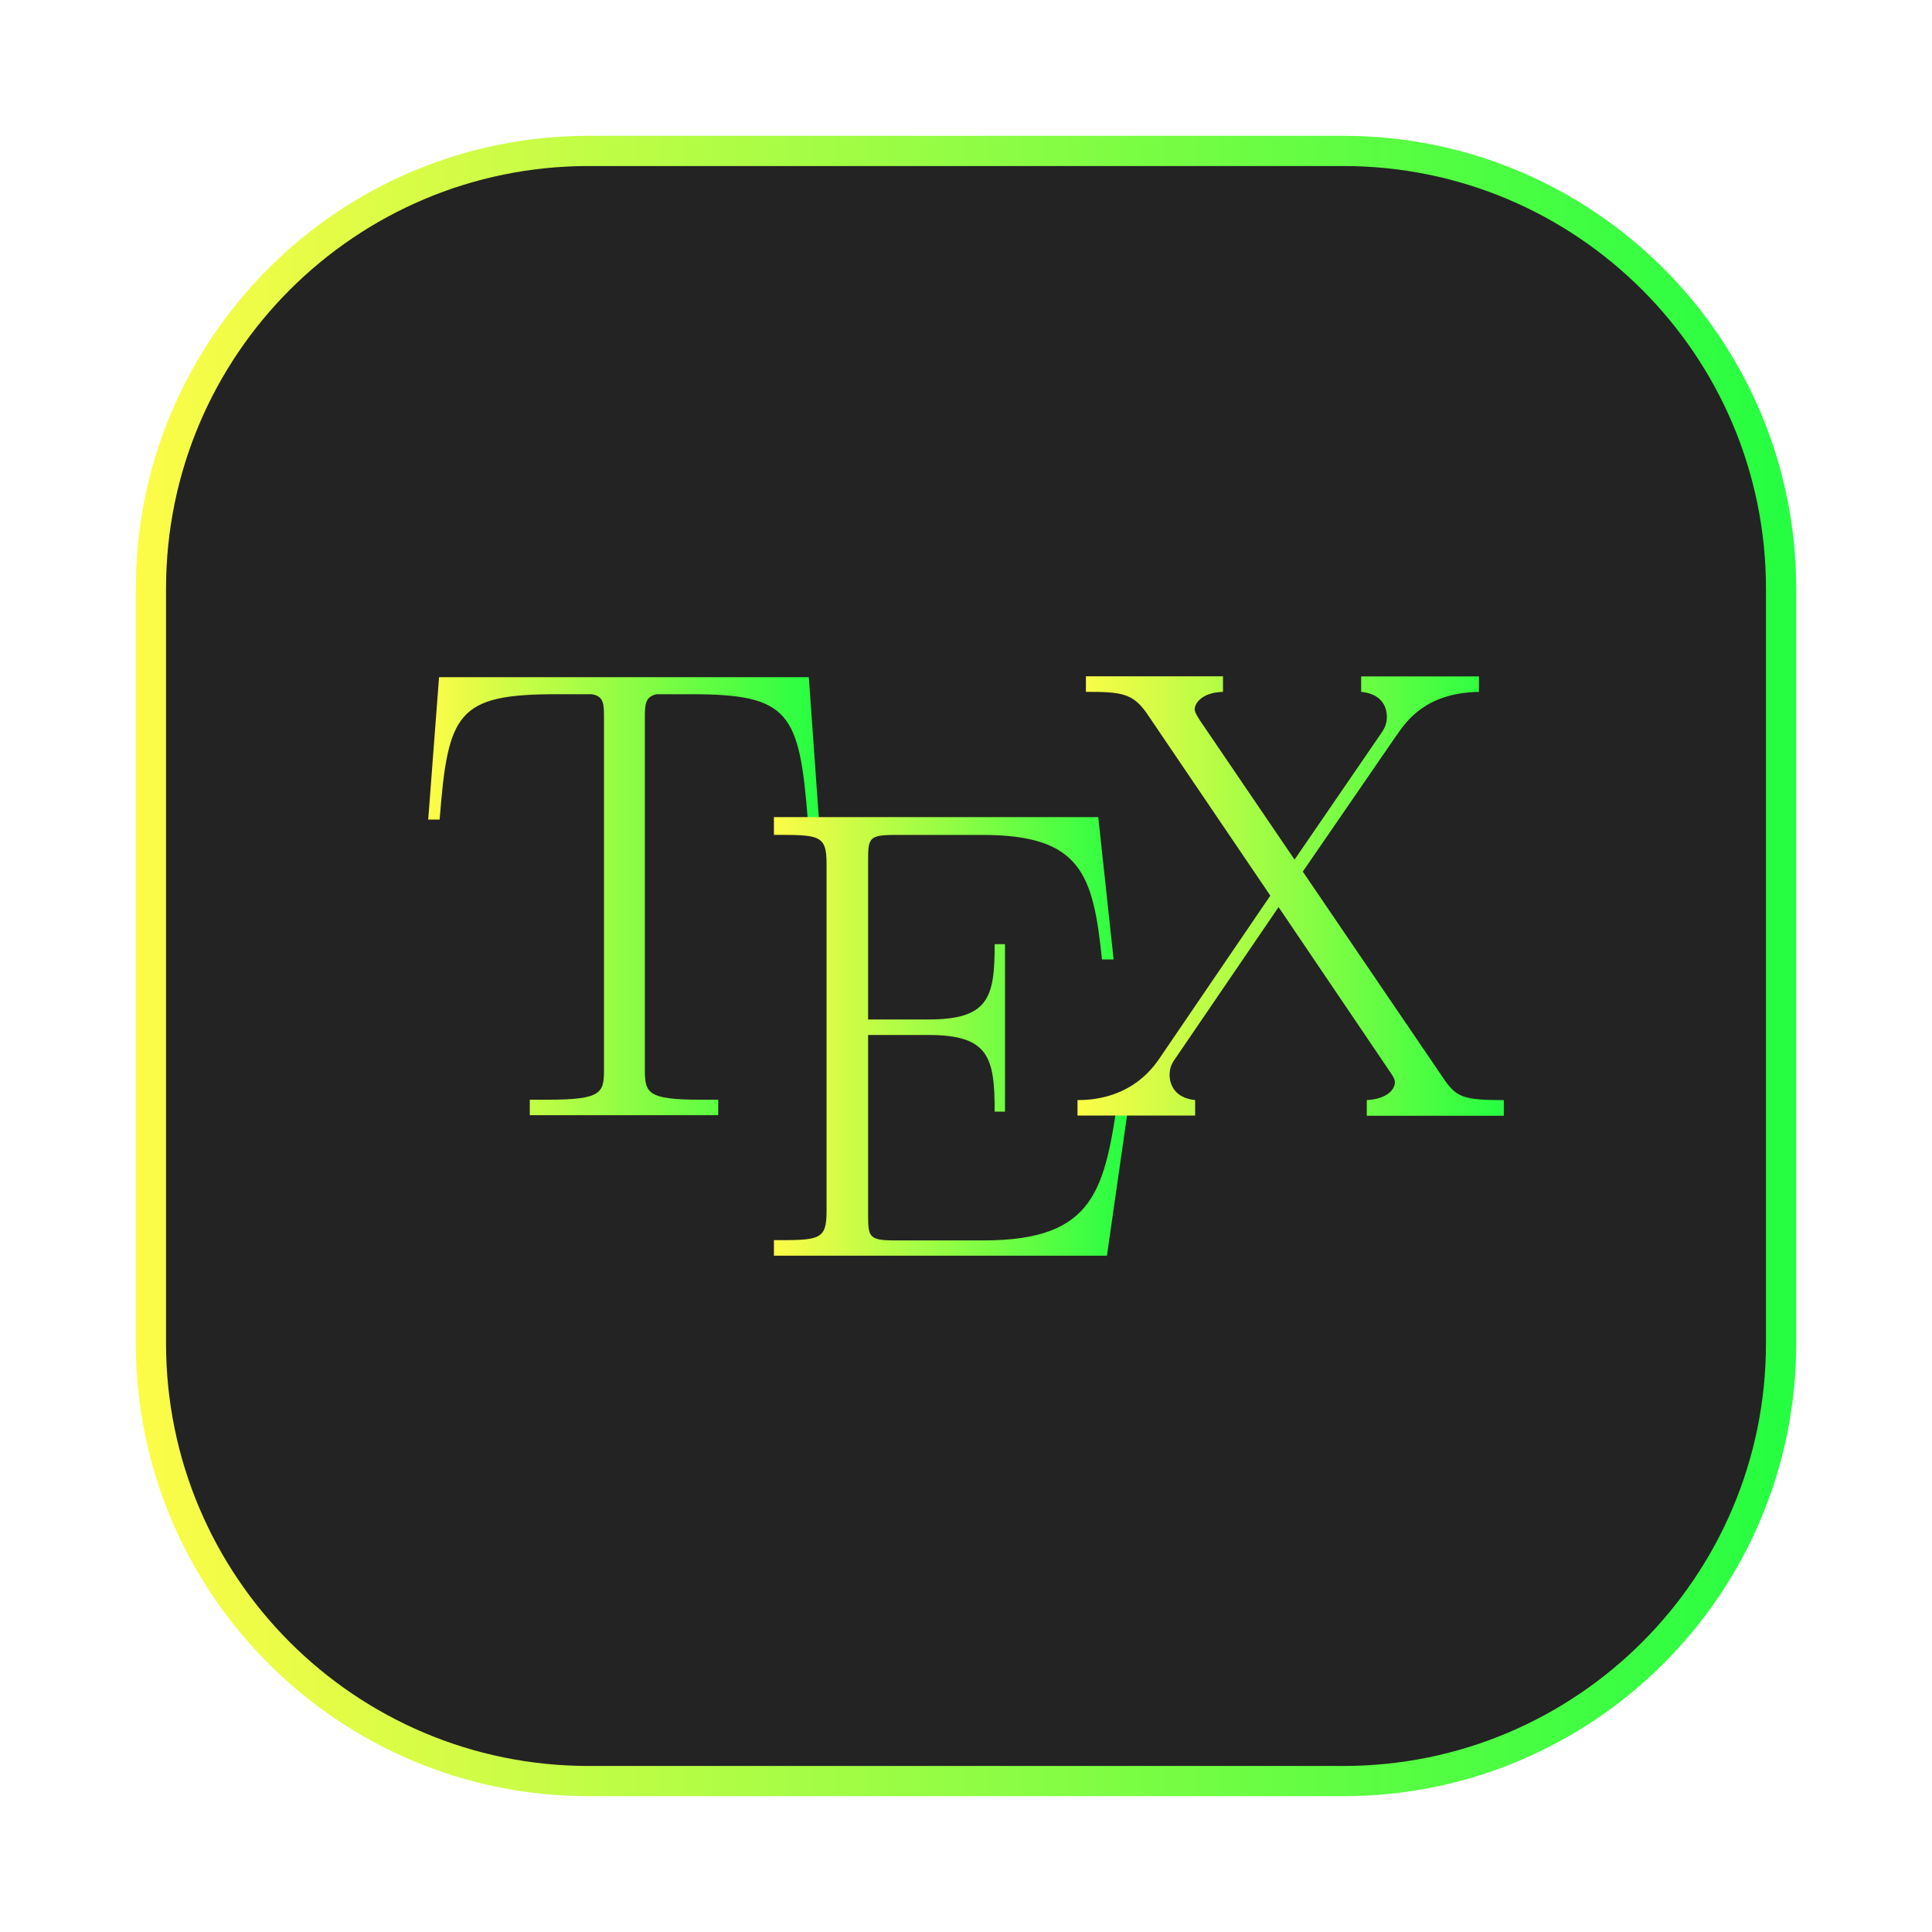 <svg width="64" height="64" viewBox="0 0 64 64" fill="none" xmlns="http://www.w3.org/2000/svg">
<g clip-path="url(#clip0_4_1448)">
<g opacity="0.3" filter="url(#filter0_f_4_1448)">
<path d="M44.5 4.5H19.5C11.216 4.5 4.5 11.216 4.5 19.5V44.5C4.5 52.784 11.216 59.5 19.5 59.5H44.5C52.784 59.5 59.5 52.784 59.5 44.5V19.5C59.5 11.216 52.784 4.5 44.5 4.5Z" fill="url(#paint0_linear_4_1448)"/>
</g>
<path d="M19.5 5H44.5C52.508 5 59 11.492 59 19.5V44.5C59 52.508 52.508 59 44.5 59H19.5C11.492 59 5 52.508 5 44.5V19.5C5 11.492 11.492 5 19.5 5Z" fill="#232323" stroke="url(#paint1_linear_4_1448)"/>
<path d="M26.793 22.433H14.544L14.185 27.149H14.564C14.837 23.616 15.143 22.997 18.429 22.997H19.601C20.008 23.061 20.008 23.323 20.008 23.811V35.423C20.008 36.199 19.943 36.429 18.155 36.429H17.55V36.943H23.792V36.429H23.187C21.426 36.429 21.362 36.193 21.362 35.423V23.811C21.362 23.339 21.362 23.088 21.747 22.997H22.909C26.153 22.997 26.479 23.612 26.759 27.149H27.129" fill="url(#paint2_linear_4_1448)"/>
<path d="M37.441 36.207H37.061C36.595 39.371 36.317 41.09 32.585 41.09H29.641C28.796 41.09 28.757 40.983 28.757 40.25V34.285H30.754C32.757 34.285 32.95 35.024 32.95 36.824H33.292V31.277H32.95C32.95 33.044 32.757 33.771 30.754 33.771H28.757V28.483C28.757 27.766 28.794 27.658 29.641 27.658H32.543C35.825 27.658 36.21 28.969 36.505 31.783H36.89L36.381 27.067H25.637V27.656C27.142 27.656 27.381 27.656 27.381 28.614V40.124C27.381 41.082 27.14 41.082 25.637 41.082V41.596H36.669" fill="url(#paint3_linear_4_1448)"/>
<path d="M43.157 28.873L46.294 24.312C46.609 23.868 47.252 22.947 48.992 22.92V22.406H45.09V22.92C45.77 22.984 45.942 23.412 45.942 23.754C45.942 24.012 45.835 24.183 45.684 24.392L42.884 28.476L39.747 23.861C39.597 23.626 39.576 23.561 39.576 23.497C39.576 23.303 39.806 22.94 40.513 22.918V22.404H35.972V22.918C37.14 22.918 37.52 22.961 37.986 23.626L42.081 29.669L38.387 35.093C37.477 36.415 36.101 36.441 35.694 36.441V36.955H39.591V36.441C38.937 36.377 38.745 35.949 38.745 35.606C38.745 35.328 38.852 35.178 38.959 35.028L42.354 30.049L46.042 35.5C46.207 35.735 46.207 35.8 46.207 35.864C46.207 36.035 46.02 36.4 45.276 36.443V36.962H49.816V36.443C48.456 36.443 48.243 36.341 47.825 35.735" fill="url(#paint4_linear_4_1448)"/>
</g>
<defs>
<filter id="filter0_f_4_1448" x="3.263" y="3.263" width="57.475" height="57.475" filterUnits="userSpaceOnUse" color-interpolation-filters="sRGB">
<feFlood flood-opacity="0" result="BackgroundImageFix"/>
<feBlend mode="normal" in="SourceGraphic" in2="BackgroundImageFix" result="shape"/>
<feGaussianBlur stdDeviation="0.619" result="effect1_foregroundBlur_4_1448"/>
</filter>
<linearGradient id="paint0_linear_4_1448" x1="4.5" y1="32" x2="59.5" y2="32" gradientUnits="userSpaceOnUse">
<stop stop-color="#FDFC47"/>
<stop offset="1" stop-color="#24FE41"/>
</linearGradient>
<linearGradient id="paint1_linear_4_1448" x1="4.5" y1="32" x2="59.5" y2="32" gradientUnits="userSpaceOnUse">
<stop stop-color="#FDFC47"/>
<stop offset="1" stop-color="#24FE41"/>
</linearGradient>
<linearGradient id="paint2_linear_4_1448" x1="14.185" y1="29.688" x2="27.129" y2="29.688" gradientUnits="userSpaceOnUse">
<stop stop-color="#FDFC47"/>
<stop offset="1" stop-color="#24FE41"/>
</linearGradient>
<linearGradient id="paint3_linear_4_1448" x1="25.637" y1="34.331" x2="37.441" y2="34.331" gradientUnits="userSpaceOnUse">
<stop stop-color="#FDFC47"/>
<stop offset="1" stop-color="#24FE41"/>
</linearGradient>
<linearGradient id="paint4_linear_4_1448" x1="35.694" y1="29.683" x2="49.816" y2="29.683" gradientUnits="userSpaceOnUse">
<stop stop-color="#FDFC47"/>
<stop offset="1" stop-color="#24FE41"/>
</linearGradient>
<clipPath id="clip0_4_1448">
<rect width="64" height="64" fill="white"/>
</clipPath>
</defs>
</svg>
